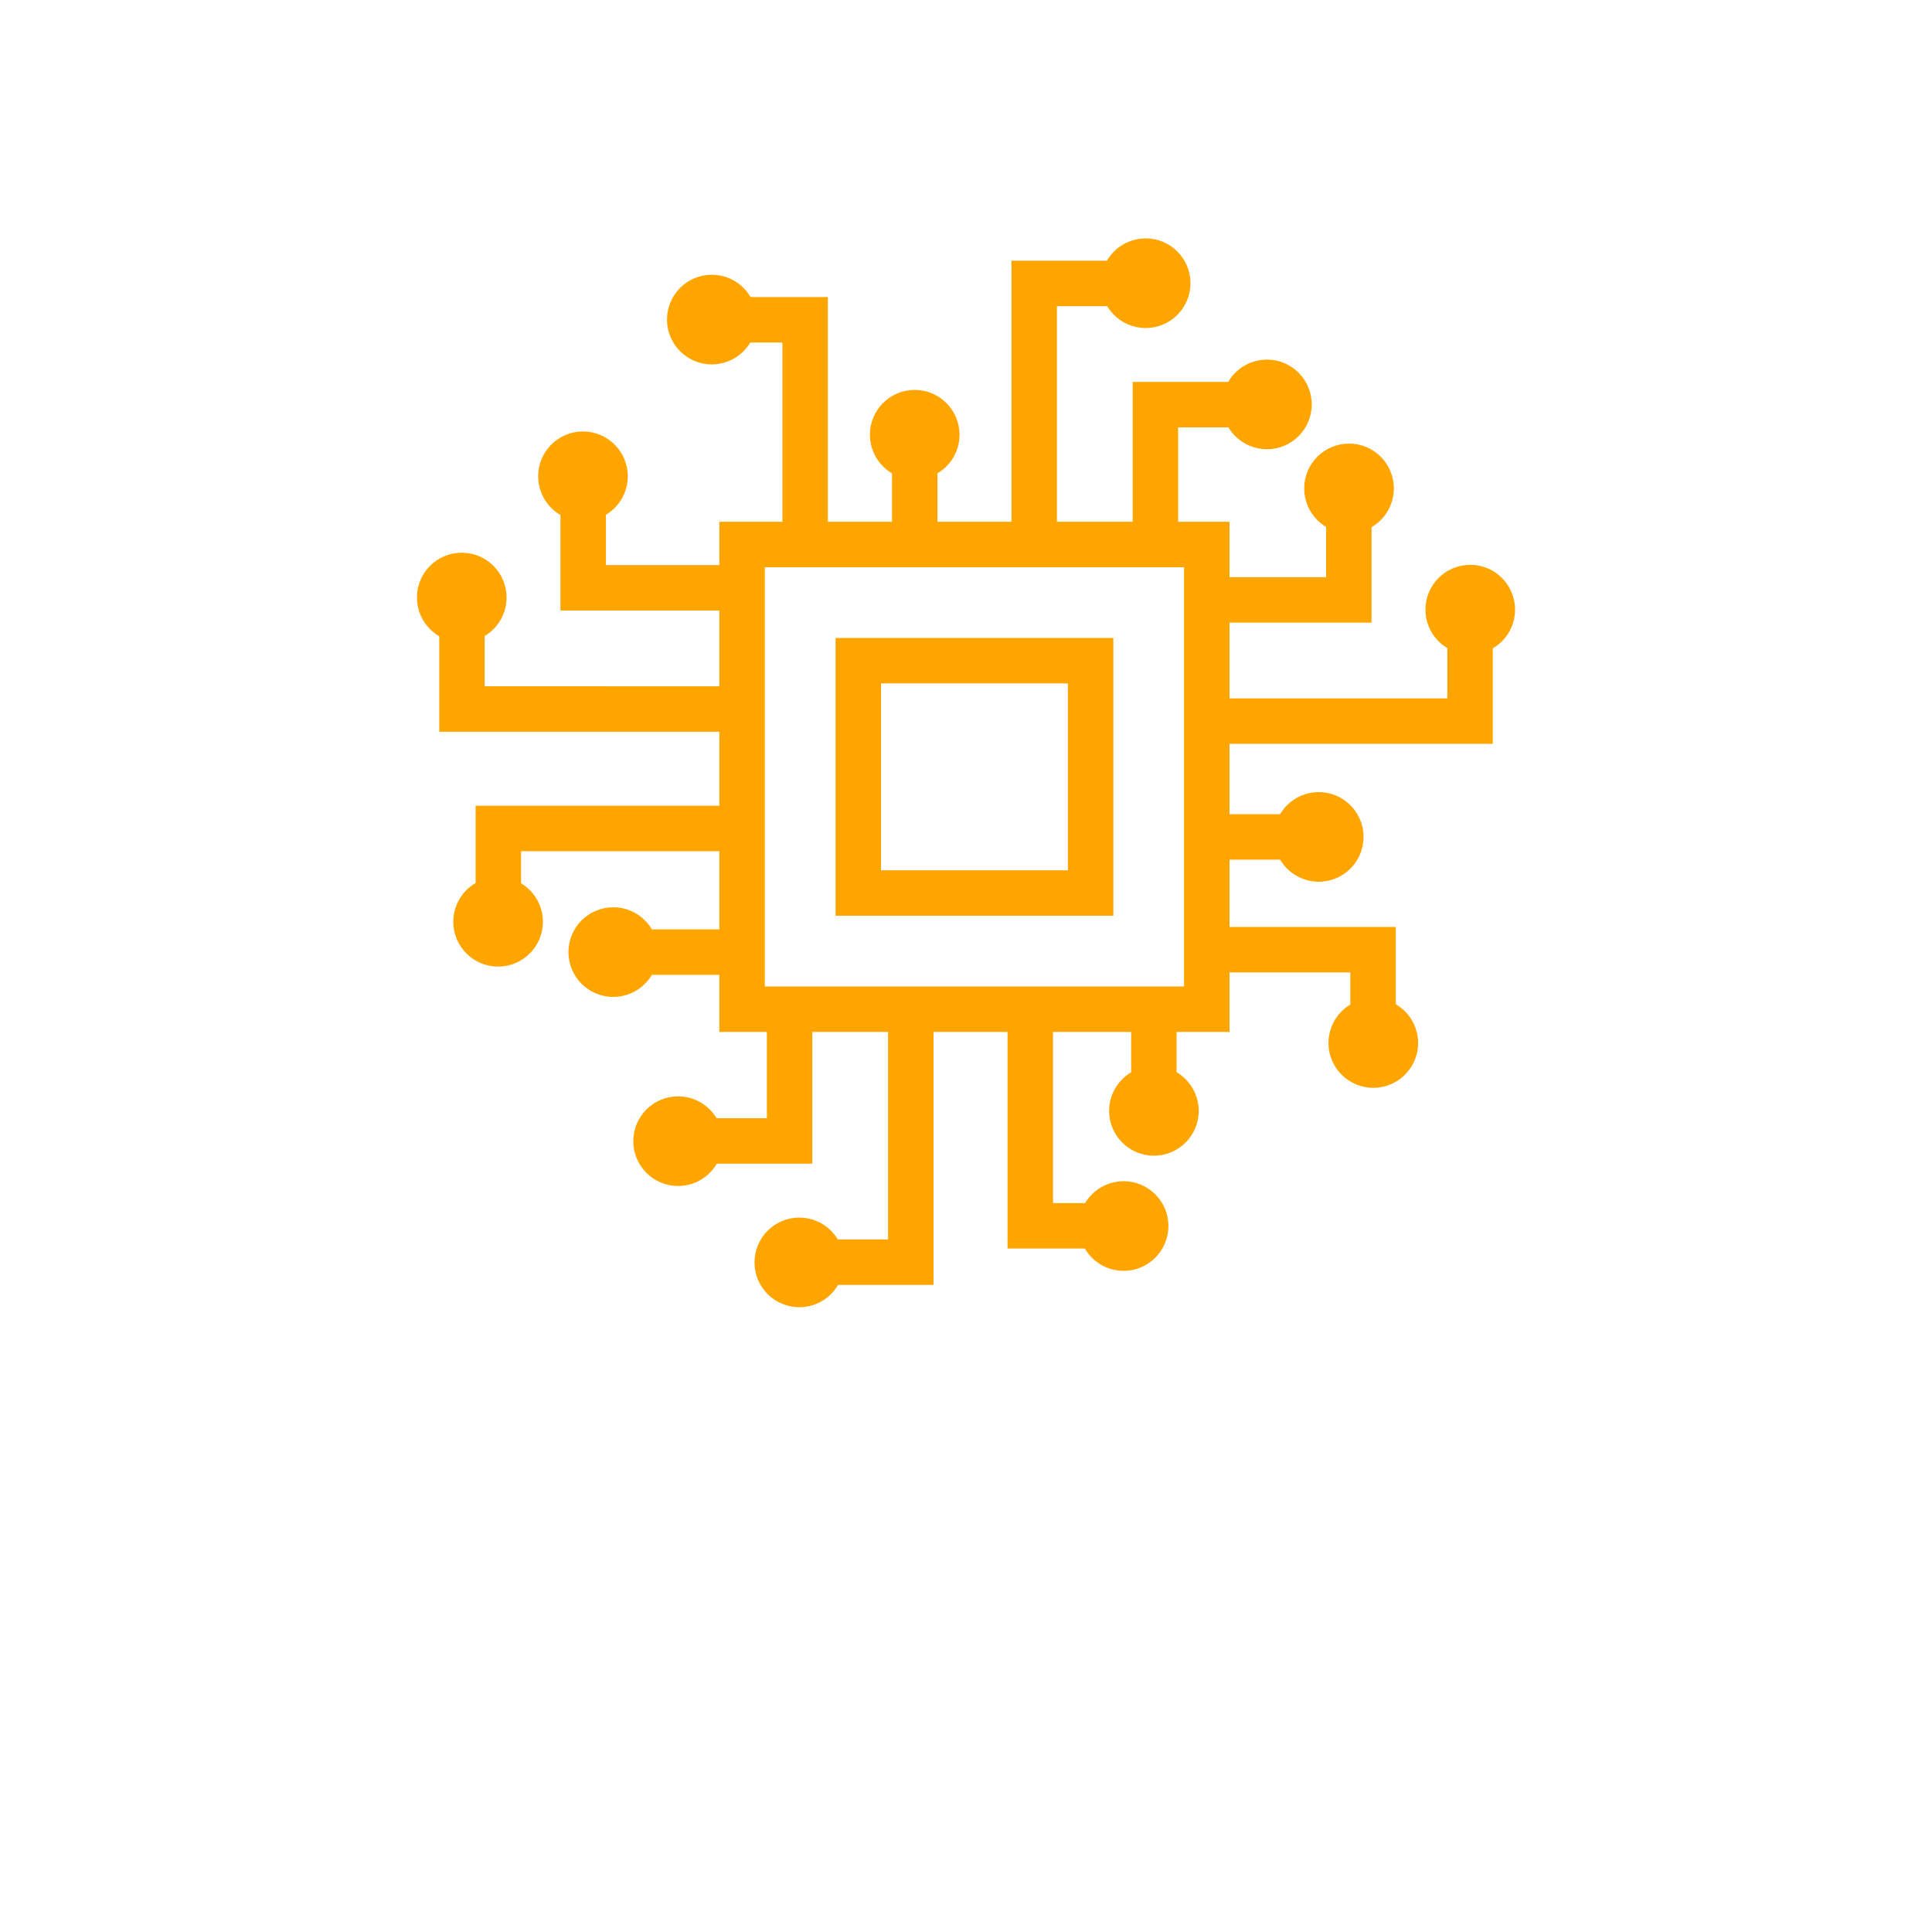 <?xml version="1.0" encoding="UTF-8"?>
<svg width="700pt" height="700pt" fill="orange" version="1.1" viewBox="0 0 700 700" xmlns="http://www.w3.org/2000/svg" xmlns:xlink="http://www.w3.org/1999/xlink">
 <defs>
  <symbol id="v" overflow="visible">
   <path d="m3.672-0.219c-0.188 0.094-0.387 0.168-0.594 0.219-0.199 0.051-0.414 0.078-0.641 0.078-0.668 0-1.199-0.18-1.594-0.547-0.387-0.375-0.578-0.883-0.578-1.531 0-0.633 0.191-1.141 0.578-1.516 0.395-0.375 0.926-0.562 1.594-0.562 0.227 0 0.441 0.027 0.641 0.078 0.207 0.055 0.406 0.133 0.594 0.234v0.812c-0.188-0.125-0.375-0.219-0.562-0.281s-0.387-0.094-0.594-0.094c-0.367 0-0.652 0.121-0.859 0.359-0.211 0.242-0.312 0.562-0.312 0.969 0 0.418 0.102 0.746 0.312 0.984 0.207 0.23 0.492 0.344 0.859 0.344 0.207 0 0.406-0.031 0.594-0.094s0.375-0.156 0.562-0.281z"/>
  </symbol>
  <symbol id="a" overflow="visible">
   <path d="m2.688-2.188c-0.086-0.031-0.168-0.055-0.25-0.078-0.086-0.02-0.168-0.031-0.25-0.031-0.25 0-0.445 0.078-0.578 0.234-0.125 0.156-0.188 0.387-0.188 0.688v1.375h-0.969v-3h0.969v0.5c0.125-0.195 0.266-0.344 0.422-0.438s0.348-0.141 0.578-0.141c0.031 0 0.062 0.008 0.094 0.016 0.039 0 0.098 0.008 0.172 0.016z"/>
  </symbol>
  <symbol id="b" overflow="visible">
   <path d="m3.453-1.5v0.266h-2.234c0.02 0.23 0.098 0.402 0.234 0.516 0.145 0.105 0.344 0.156 0.594 0.156 0.195 0 0.398-0.023 0.609-0.078 0.219-0.062 0.438-0.156 0.656-0.281v0.734c-0.23 0.094-0.461 0.164-0.688 0.203-0.219 0.039-0.445 0.062-0.672 0.062-0.543 0-0.965-0.133-1.266-0.406-0.305-0.281-0.453-0.672-0.453-1.172 0-0.488 0.145-0.875 0.438-1.156 0.301-0.281 0.711-0.422 1.234-0.422 0.469 0 0.844 0.148 1.125 0.438 0.281 0.281 0.422 0.664 0.422 1.141zm-0.984-0.328c0-0.176-0.055-0.32-0.156-0.438-0.105-0.113-0.246-0.172-0.422-0.172-0.188 0-0.34 0.055-0.453 0.156-0.117 0.105-0.188 0.258-0.219 0.453z"/>
  </symbol>
  <symbol id="f" overflow="visible">
   <path d="m1.812-1.344c-0.211 0-0.367 0.039-0.469 0.109-0.094 0.062-0.141 0.156-0.141 0.281s0.039 0.227 0.125 0.297c0.082 0.062 0.191 0.094 0.328 0.094 0.188 0 0.336-0.062 0.453-0.188 0.125-0.133 0.188-0.297 0.188-0.484v-0.109zm1.453-0.375v1.719h-0.969v-0.438c-0.125 0.18-0.273 0.309-0.438 0.391-0.156 0.082-0.352 0.125-0.578 0.125-0.312 0-0.57-0.086-0.766-0.266-0.188-0.188-0.281-0.426-0.281-0.719 0-0.344 0.117-0.598 0.359-0.766 0.25-0.164 0.629-0.25 1.141-0.25h0.562v-0.078c0-0.145-0.062-0.254-0.188-0.328-0.117-0.07-0.297-0.109-0.547-0.109-0.211 0-0.402 0.023-0.578 0.062-0.18 0.043-0.34 0.105-0.484 0.188v-0.734c0.207-0.051 0.41-0.086 0.609-0.109 0.207-0.031 0.414-0.047 0.625-0.047 0.539 0 0.93 0.109 1.172 0.328 0.238 0.211 0.359 0.555 0.359 1.031z"/>
  </symbol>
  <symbol id="c" overflow="visible">
   <path d="m1.5-3.844v0.844h1v0.688h-1v1.266c0 0.148 0.023 0.246 0.078 0.297 0.062 0.043 0.176 0.062 0.344 0.062h0.484v0.688h-0.812c-0.387 0-0.656-0.078-0.812-0.234s-0.234-0.426-0.234-0.812v-1.266h-0.469v-0.688h0.469v-0.844z"/>
  </symbol>
  <symbol id="e" overflow="visible">
   <path d="m2.5-2.562v-1.609h0.969v4.172h-0.969v-0.438c-0.137 0.18-0.281 0.309-0.438 0.391-0.156 0.082-0.34 0.125-0.547 0.125-0.375 0-0.684-0.145-0.922-0.438-0.23-0.289-0.344-0.672-0.344-1.141 0-0.457 0.113-0.832 0.344-1.125 0.238-0.301 0.547-0.453 0.922-0.453 0.207 0 0.391 0.043 0.547 0.125 0.156 0.086 0.301 0.215 0.438 0.391zm-0.625 1.938c0.195 0 0.348-0.07 0.453-0.219 0.113-0.145 0.172-0.363 0.172-0.656 0-0.281-0.059-0.492-0.172-0.641-0.105-0.156-0.258-0.234-0.453-0.234-0.211 0-0.371 0.078-0.484 0.234-0.105 0.148-0.156 0.359-0.156 0.641 0 0.293 0.051 0.512 0.156 0.656 0.113 0.148 0.273 0.219 0.484 0.219z"/>
  </symbol>
  <symbol id="m" overflow="visible">
   <path d="m2.062-0.625c0.195 0 0.348-0.07 0.453-0.219 0.113-0.145 0.172-0.363 0.172-0.656 0-0.281-0.059-0.492-0.172-0.641-0.105-0.156-0.258-0.234-0.453-0.234-0.211 0-0.371 0.078-0.484 0.234-0.105 0.148-0.156 0.359-0.156 0.641s0.051 0.5 0.156 0.656c0.113 0.148 0.273 0.219 0.484 0.219zm-0.641-1.938c0.133-0.176 0.281-0.305 0.438-0.391 0.156-0.082 0.336-0.125 0.547-0.125 0.375 0 0.676 0.152 0.906 0.453 0.238 0.293 0.359 0.668 0.359 1.125 0 0.469-0.121 0.852-0.359 1.141-0.23 0.293-0.531 0.438-0.906 0.438-0.211 0-0.391-0.043-0.547-0.125-0.156-0.082-0.305-0.211-0.438-0.391v0.438h-0.969v-4.172h0.969z"/>
  </symbol>
  <symbol id="l" overflow="visible">
   <path d="m0.062-3h0.969l0.797 2.031 0.688-2.031h0.953l-1.25 3.281c-0.125 0.332-0.277 0.566-0.453 0.703-0.168 0.133-0.387 0.203-0.656 0.203h-0.562v-0.641h0.297c0.164 0 0.285-0.027 0.359-0.078 0.07-0.043 0.129-0.133 0.172-0.266l0.031-0.094z"/>
  </symbol>
  <symbol id="k" overflow="visible">
   <path d="m2.922-0.734h-1.609l-0.25 0.734h-1.031l1.469-4h1.234l1.484 4h-1.031zm-1.344-0.734h1.094l-0.547-1.594z"/>
  </symbol>
  <symbol id="j" overflow="visible">
   <path d="m3.469-1.828v1.828h-0.953v-1.391c0-0.258-0.008-0.438-0.016-0.531-0.012-0.102-0.031-0.18-0.062-0.234-0.043-0.062-0.094-0.109-0.156-0.141s-0.137-0.047-0.219-0.047c-0.199 0-0.355 0.078-0.469 0.234-0.117 0.148-0.172 0.359-0.172 0.641v1.469h-0.969v-3h0.969v0.438c0.145-0.176 0.297-0.305 0.453-0.391 0.164-0.082 0.348-0.125 0.547-0.125 0.344 0 0.602 0.109 0.781 0.328 0.176 0.211 0.266 0.516 0.266 0.922z"/>
  </symbol>
  <symbol id="i" overflow="visible">
   <path d="m0.453-3h0.969v3h-0.969zm0-1.172h0.969v0.781h-0.969z"/>
  </symbol>
  <symbol id="u" overflow="visible">
   <path d="m4.094-0.297c-0.25 0.125-0.516 0.219-0.797 0.281s-0.57 0.094-0.859 0.094c-0.668 0-1.199-0.18-1.594-0.547-0.387-0.375-0.578-0.883-0.578-1.531 0-0.645 0.195-1.148 0.594-1.516 0.406-0.375 0.953-0.562 1.641-0.562 0.258 0 0.508 0.027 0.75 0.078 0.25 0.055 0.484 0.133 0.703 0.234v0.812c-0.23-0.125-0.453-0.219-0.672-0.281s-0.438-0.094-0.656-0.094c-0.418 0-0.734 0.117-0.953 0.344-0.219 0.23-0.328 0.559-0.328 0.984 0 0.43 0.102 0.758 0.312 0.984 0.219 0.23 0.523 0.344 0.922 0.344 0.102 0 0.203-0.004 0.297-0.016 0.094-0.008 0.176-0.031 0.25-0.062v-0.781h-0.641v-0.688h1.609z"/>
  </symbol>
  <symbol id="t" overflow="visible">
   <path d="m1.422-0.438v1.578h-0.969v-4.141h0.969v0.438c0.133-0.176 0.281-0.305 0.438-0.391 0.156-0.082 0.336-0.125 0.547-0.125 0.375 0 0.676 0.152 0.906 0.453 0.238 0.293 0.359 0.668 0.359 1.125 0 0.469-0.121 0.852-0.359 1.141-0.23 0.293-0.531 0.438-0.906 0.438-0.211 0-0.391-0.043-0.547-0.125-0.156-0.082-0.305-0.211-0.438-0.391zm0.641-1.938c-0.211 0-0.371 0.078-0.484 0.234-0.105 0.148-0.156 0.359-0.156 0.641s0.051 0.5 0.156 0.656c0.113 0.148 0.273 0.219 0.484 0.219 0.195 0 0.348-0.07 0.453-0.219 0.113-0.145 0.172-0.363 0.172-0.656 0-0.281-0.059-0.492-0.172-0.641-0.105-0.156-0.258-0.234-0.453-0.234z"/>
  </symbol>
  <symbol id="h" overflow="visible">
   <path d="m3.469-1.828v1.828h-0.953v-1.391c0-0.258-0.008-0.438-0.016-0.531-0.012-0.102-0.031-0.18-0.062-0.234-0.043-0.062-0.094-0.109-0.156-0.141s-0.137-0.047-0.219-0.047c-0.199 0-0.355 0.078-0.469 0.234-0.117 0.148-0.172 0.359-0.172 0.641v1.469h-0.969v-4.172h0.969v1.609c0.145-0.176 0.297-0.305 0.453-0.391 0.164-0.082 0.348-0.125 0.547-0.125 0.344 0 0.602 0.109 0.781 0.328 0.176 0.211 0.266 0.516 0.266 0.922z"/>
  </symbol>
  <symbol id="g" overflow="visible">
   <path d="m2.891-2.906v0.781c-0.137-0.082-0.273-0.145-0.406-0.188-0.125-0.051-0.262-0.078-0.406-0.078-0.262 0-0.469 0.078-0.625 0.234-0.148 0.156-0.219 0.375-0.219 0.656s0.07 0.5 0.219 0.656c0.156 0.156 0.363 0.234 0.625 0.234 0.156 0 0.301-0.02 0.438-0.062 0.133-0.039 0.258-0.109 0.375-0.203v0.781c-0.156 0.062-0.312 0.102-0.469 0.125-0.148 0.031-0.297 0.047-0.453 0.047-0.543 0-0.969-0.133-1.281-0.406-0.305-0.281-0.453-0.672-0.453-1.172 0-0.488 0.148-0.875 0.453-1.156 0.312-0.281 0.738-0.422 1.281-0.422 0.156 0 0.305 0.016 0.453 0.047 0.156 0.031 0.312 0.074 0.469 0.125z"/>
  </symbol>
  <symbol id="s" overflow="visible">
   <path d="m2.438-4.172v0.641h-0.531c-0.137 0-0.23 0.027-0.281 0.078-0.055 0.043-0.078 0.125-0.078 0.25v0.203h0.812v0.688h-0.812v2.312h-0.969v-2.312h-0.469v-0.688h0.469v-0.203c0-0.332 0.086-0.578 0.266-0.734 0.188-0.156 0.473-0.234 0.859-0.234z"/>
  </symbol>
  <symbol id="d" overflow="visible">
   <path d="m1.891-2.391c-0.219 0-0.387 0.078-0.5 0.234-0.105 0.156-0.156 0.375-0.156 0.656 0 0.293 0.051 0.516 0.156 0.672 0.113 0.148 0.281 0.219 0.5 0.219 0.207 0 0.363-0.07 0.469-0.219 0.113-0.156 0.172-0.379 0.172-0.672 0-0.281-0.059-0.5-0.172-0.656-0.105-0.156-0.262-0.234-0.469-0.234zm0-0.688c0.508 0 0.91 0.141 1.203 0.422 0.289 0.281 0.438 0.668 0.438 1.156 0 0.492-0.148 0.875-0.438 1.156-0.293 0.281-0.695 0.422-1.203 0.422-0.523 0-0.93-0.141-1.219-0.422-0.293-0.281-0.438-0.664-0.438-1.156 0-0.488 0.145-0.875 0.438-1.156 0.289-0.281 0.695-0.422 1.219-0.422z"/>
  </symbol>
  <symbol id="r" overflow="visible">
   <path d="m3.234-2.5c0.125-0.188 0.27-0.328 0.438-0.422 0.164-0.102 0.348-0.156 0.547-0.156 0.344 0 0.602 0.109 0.781 0.328 0.188 0.211 0.281 0.516 0.281 0.922v1.828h-0.969v-1.562-0.062c0.008-0.031 0.016-0.07 0.016-0.125 0-0.207-0.031-0.359-0.094-0.453s-0.168-0.141-0.312-0.141c-0.18 0-0.32 0.074-0.422 0.219-0.094 0.148-0.148 0.367-0.156 0.656v1.469h-0.953v-1.562c0-0.332-0.031-0.547-0.094-0.641-0.055-0.094-0.152-0.141-0.297-0.141-0.188 0-0.336 0.078-0.438 0.234-0.094 0.148-0.141 0.359-0.141 0.641v1.469h-0.969v-3h0.969v0.438c0.113-0.164 0.242-0.289 0.391-0.375 0.156-0.094 0.328-0.141 0.516-0.141 0.207 0 0.391 0.055 0.547 0.156 0.156 0.105 0.273 0.246 0.359 0.422z"/>
  </symbol>
  <symbol id="q" overflow="visible">
   <path d="m0.5-4h1.156l1.453 2.75v-2.75h0.984v4h-1.156l-1.453-2.75v2.75h-0.984z"/>
  </symbol>
  <symbol id="p" overflow="visible">
   <path d="m0.422-1.172v-1.828h0.969v0.297 0.625 0.484c0 0.242 0.004 0.414 0.016 0.516 0.008 0.105 0.031 0.184 0.062 0.234 0.039 0.062 0.094 0.117 0.156 0.156 0.062 0.031 0.133 0.047 0.219 0.047 0.195 0 0.352-0.078 0.469-0.234 0.113-0.156 0.172-0.367 0.172-0.641v-1.484h0.953v3h-0.953v-0.438c-0.148 0.18-0.305 0.309-0.469 0.391-0.156 0.082-0.336 0.125-0.531 0.125-0.344 0-0.609-0.102-0.797-0.312-0.18-0.219-0.266-0.531-0.266-0.938z"/>
  </symbol>
  <symbol id="o" overflow="visible">
   <path d="m0.5-4h1.719c0.508 0 0.898 0.117 1.172 0.344 0.27 0.219 0.406 0.543 0.406 0.969 0 0.418-0.137 0.742-0.406 0.969-0.273 0.219-0.664 0.328-1.172 0.328h-0.688v1.391h-1.031zm1.031 0.75v1.109h0.578c0.195 0 0.348-0.047 0.453-0.141 0.113-0.094 0.172-0.227 0.172-0.406 0-0.188-0.059-0.328-0.172-0.422-0.105-0.094-0.258-0.141-0.453-0.141z"/>
  </symbol>
  <symbol id="n" overflow="visible">
   <path d="m0.453-3h0.969v2.953c0 0.395-0.102 0.695-0.297 0.906-0.188 0.219-0.465 0.328-0.828 0.328h-0.484v-0.641h0.172c0.176 0 0.297-0.043 0.359-0.125 0.07-0.074 0.109-0.23 0.109-0.469zm0-1.172h0.969v0.781h-0.969z"/>
  </symbol>
 </defs>
 <g>
  <path d="m260.64 189.05h184.84v184.84h-184.84zm16.473 16.469h151.9v151.9h-151.9z" fill-rule="evenodd"/>
  <path d="m302.74 231.15h100.64v100.64h-100.64zm16.469 16.469h67.707v67.707h-67.707z" fill-rule="evenodd"/>
  <path d="m277.85 368.92v-8.234h16.473v60.941h-40.629v-16.469h24.156z"/>
  <path d="m261.93 413.47c0 8.969-7.269 16.238-16.238 16.238s-16.238-7.269-16.238-16.238 7.269-16.238 16.238-16.238 16.238 7.269 16.238 16.238"/>
  <path d="m390.86 435.9h8.234v16.473h-34.039v-91.688h16.469v75.215z"/>
  <path d="m390.86 444.21c0 8.969 7.269 16.242 16.238 16.242s16.238-7.273 16.238-16.242c0-8.965-7.269-16.238-16.238-16.238s-16.238 7.273-16.238 16.238"/>
  <path d="m321.77 368.92v-8.234h16.469v104.86h-40.625v-16.473h24.156z"/>
  <path d="m305.85 457.39c0 8.969-7.269 16.238-16.238 16.238s-16.242-7.269-16.242-16.238 7.273-16.238 16.242-16.238 16.238 7.269 16.238 16.238"/>
  <path d="m426.31 402.41v8.234h-16.469v-49.961h16.469z"/>
  <path d="m434.32 402.49c0 8.969-7.269 16.238-16.238 16.238s-16.238-7.269-16.238-16.238 7.269-16.238 16.238-16.238 16.238 7.269 16.238 16.238"/>
  <path d="m426.86 191.08v8.234h-16.473v-60.941h40.629v16.469h-24.156z"/>
  <path d="m442.79 146.53c0-8.969 7.269-16.238 16.238-16.238s16.238 7.269 16.238 16.238-7.269 16.238-16.238 16.238-16.238-7.269-16.238-16.238"/>
  <path d="m274.14 124.1h-8.234v-16.473h34.039v91.688h-16.473v-75.215z"/>
  <path d="m274.14 115.79c0-8.969-7.269-16.242-16.238-16.242s-16.238 7.273-16.238 16.242c0 8.965 7.269 16.238 16.238 16.238s16.238-7.273 16.238-16.238"/>
  <path d="m382.94 191.08v8.234h-16.473v-104.86h40.629v16.473h-24.156z"/>
  <path d="m398.86 102.61c0-8.969 7.269-16.238 16.238-16.238s16.238 7.269 16.238 16.238-7.269 16.238-16.238 16.238-16.238-7.269-16.238-16.238"/>
  <path d="m323.19 157.59v-8.234h16.469v49.961h-16.469z"/>
  <path d="m315.18 157.51c0-8.969 7.269-16.238 16.238-16.238s16.238 7.269 16.238 16.238-7.269 16.238-16.238 16.238-16.238-7.269-16.238-16.238"/>
  <path d="m255.77 204.73h8.234v16.469h-60.941v-40.625h16.473v24.156z"/>
  <path d="m211.22 188.81c-8.969 0-16.238-7.273-16.238-16.242s7.269-16.238 16.238-16.238 16.238 7.269 16.238 16.238-7.269 16.242-16.238 16.242"/>
  <path d="m188.79 317.74v8.238h-16.469v-34.039h91.684v16.469h-75.215z"/>
  <path d="m180.47 317.74c-8.969 0-16.238 7.269-16.238 16.238s7.269 16.238 16.238 16.238 16.238-7.269 16.238-16.238-7.269-16.238-16.238-16.238"/>
  <path d="m255.77 248.65h8.234v16.469h-104.86v-40.629h16.469v24.16z"/>
  <path d="m167.3 232.73c-8.969 0-16.238-7.269-16.238-16.238s7.269-16.238 16.238-16.238 16.238 7.269 16.238 16.238-7.269 16.238-16.238 16.238"/>
  <path d="m222.28 353.2h-8.238v-16.469h49.961v16.469z"/>
  <path d="m222.2 361.2c-8.969 0-16.238-7.269-16.238-16.238s7.269-16.238 16.238-16.238 16.238 7.269 16.238 16.238-7.269 16.238-16.238 16.238"/>
  <path d="m480.47 193.2v-8.234h16.473v40.629h-60.941v-16.473h44.469z"/>
  <path d="m488.78 193.2c8.969 0 16.238-7.269 16.238-16.238s-7.269-16.238-16.238-16.238-16.238 7.269-16.238 16.238 7.269 16.238 16.238 16.238"/>
  <path d="m444.23 352.33h-8.234v-16.473h69.723v34.039h-16.469v-17.566z"/>
  <path d="m497.57 361.66c8.969 0 16.238 7.269 16.238 16.238s-7.269 16.238-16.238 16.238-16.238-7.269-16.238-16.238 7.269-16.238 16.238-16.238"/>
  <path d="m524.39 237.12v-8.234h16.469v40.629h-104.86v-16.473h88.391z"/>
  <path d="m532.7 237.12c8.969 0 16.238-7.269 16.238-16.238s-7.269-16.238-16.238-16.238-16.238 7.269-16.238 16.238 7.269 16.238 16.238 16.238"/>
  <path d="m477.72 295h8.238v16.469h-49.961v-16.469z"/>
  <path d="m477.8 319.47c8.969 0 16.238-7.269 16.238-16.238s-7.269-16.238-16.238-16.238-16.238 7.269-16.238 16.238 7.269 16.238 16.238 16.238"/>
 </g>
</svg>
